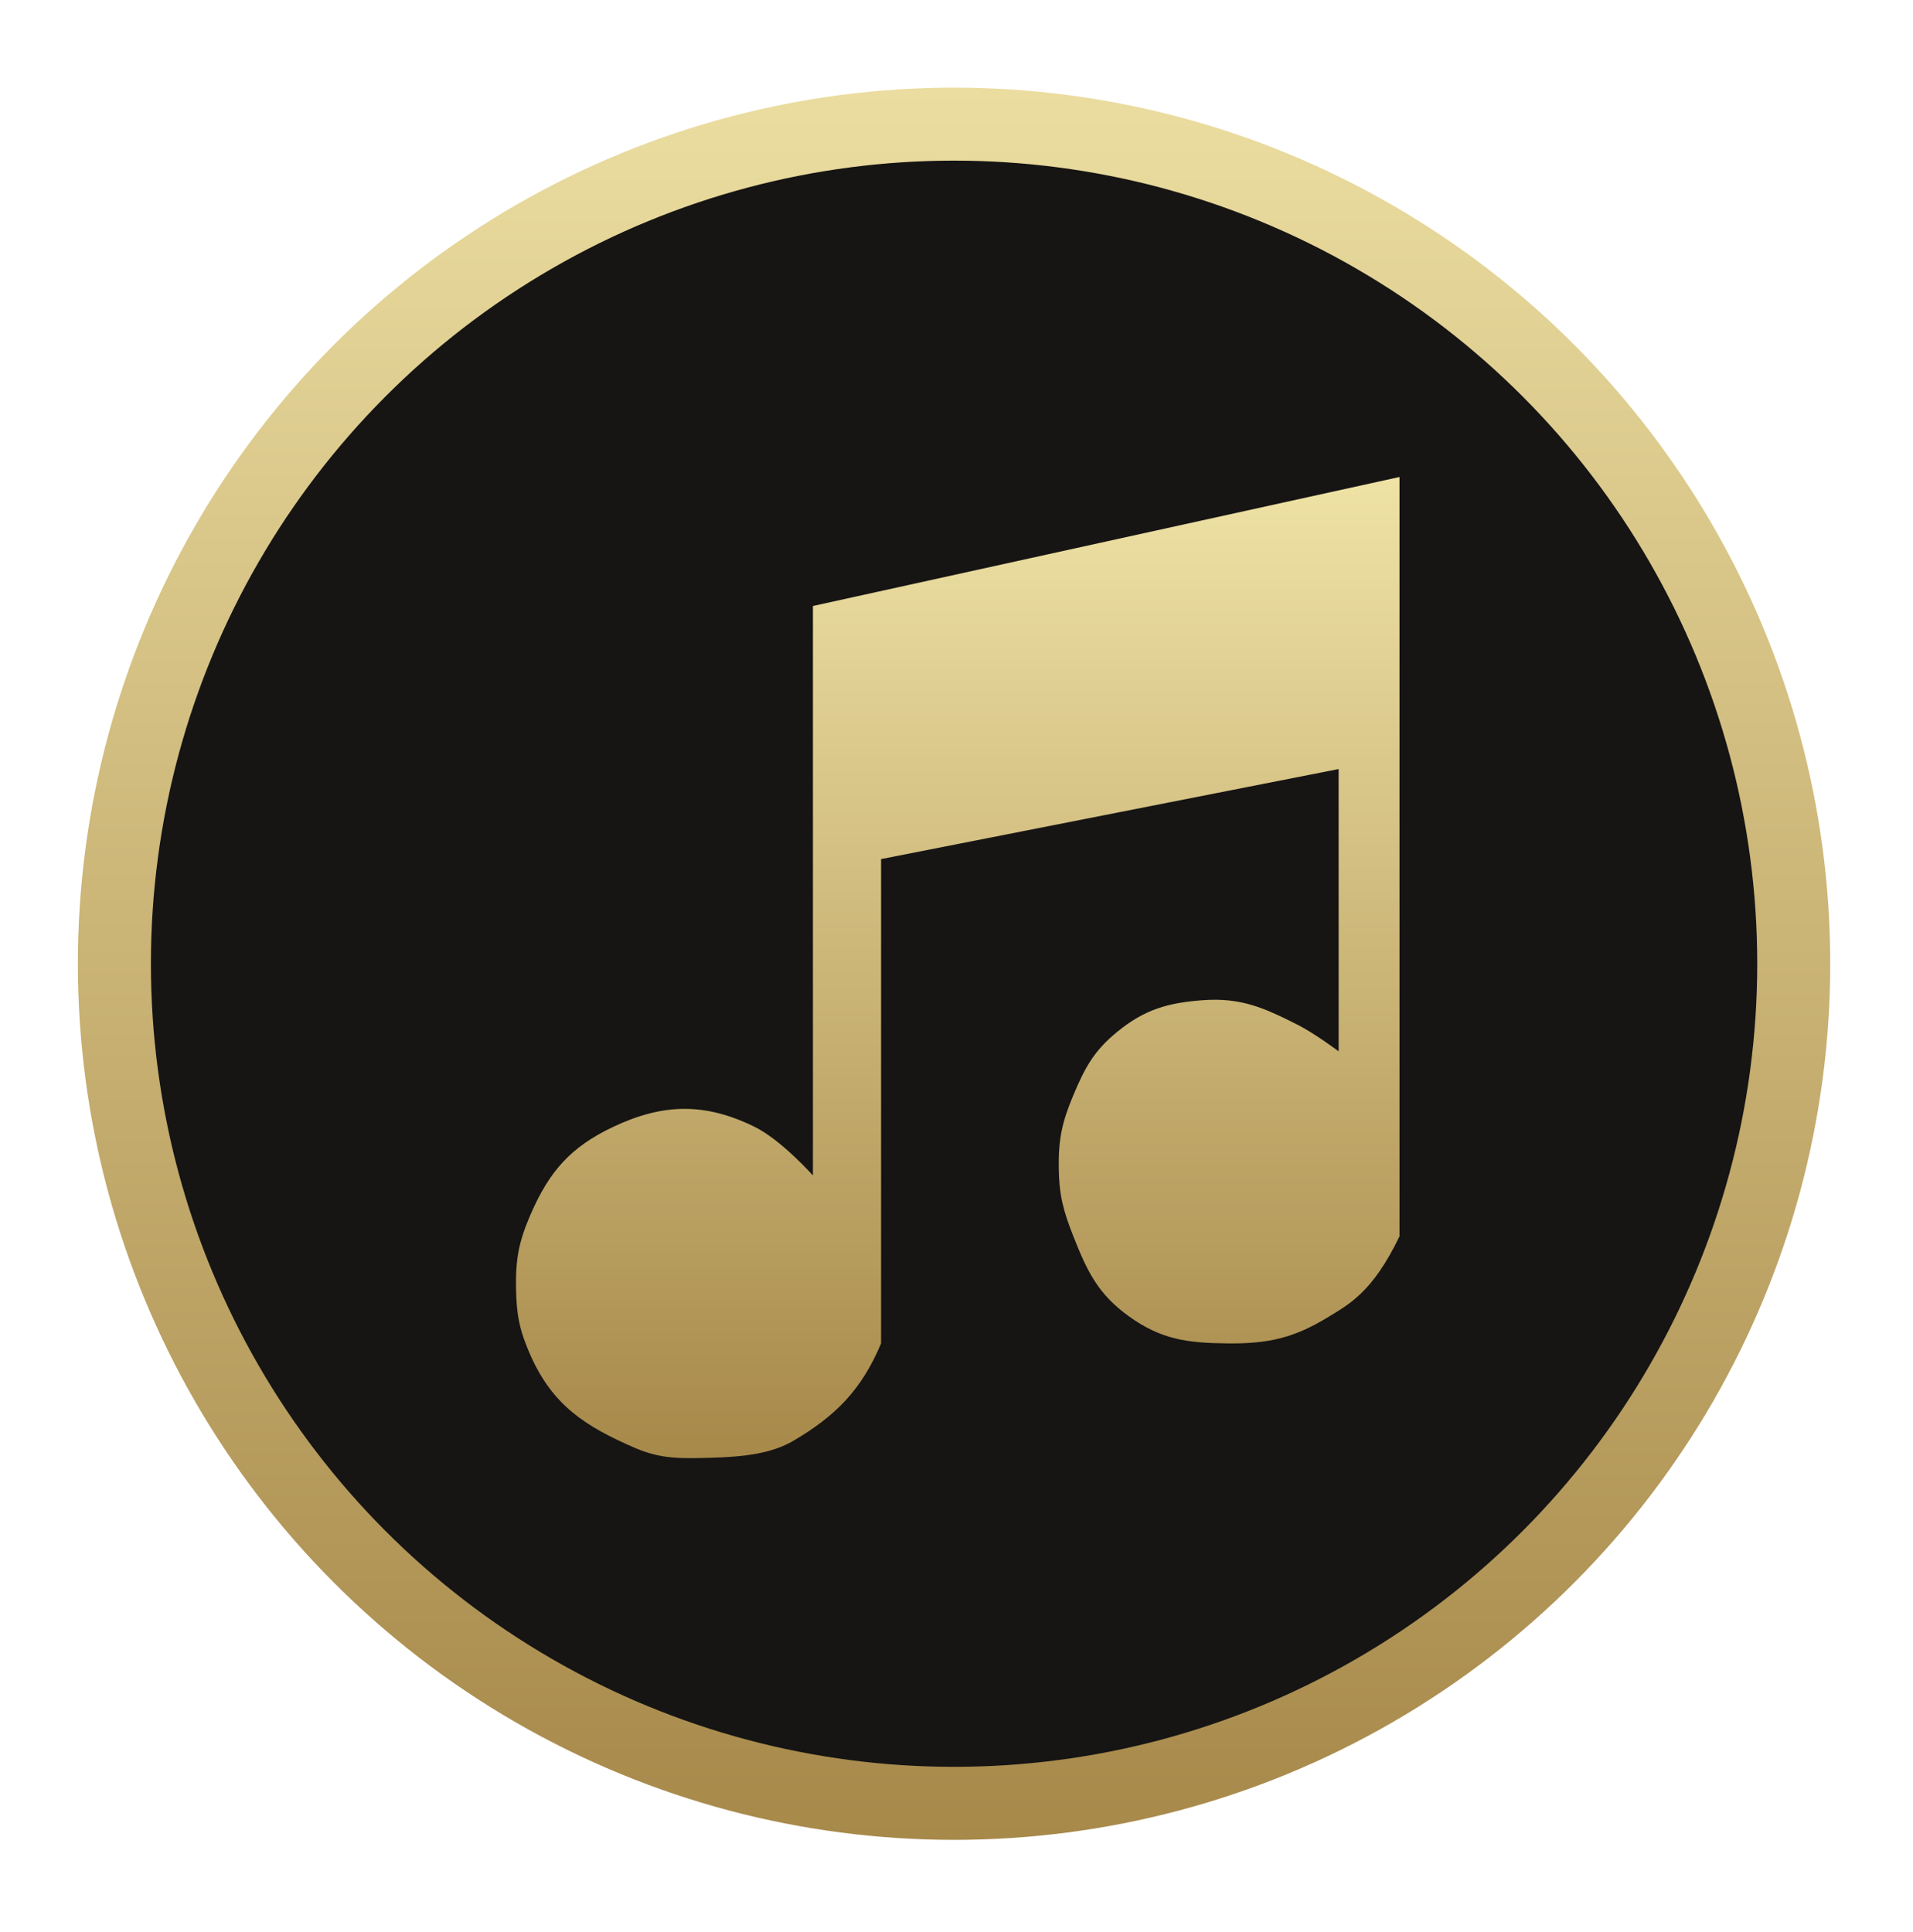 <svg width="393" height="397" viewBox="0 0 393 397" fill="none" xmlns="http://www.w3.org/2000/svg">
<circle cx="196" cy="198" r="172.5" fill="#161514" stroke="url(#paint0_linear_159_135)" stroke-width="15"/>
<path d="M287.506 98L167.006 124.5V241.5C167.006 241.5 160.484 234.184 155.006 231.5C144.836 226.518 136.248 226.666 126.006 231.5C117.262 235.627 112.855 240.63 109.006 249.5C106.628 254.98 105.924 258.527 106.006 264.5C106.083 270.091 106.729 273.393 109.006 278.5C113.57 288.733 120.232 293.063 130.506 297.5C135.769 299.773 139.905 299.675 146.006 299.5C152.782 299.306 158.46 298.674 163.006 296C171.734 290.867 177.006 285.5 181.006 276V176.5L275.006 158V216C275.006 216 270.037 212.278 266.506 210.5C259.485 206.964 254.856 204.918 247.006 205.5C239.969 206.022 235.145 207.379 229.506 212C224.73 215.914 222.9 219.308 220.506 225C218.191 230.507 217.424 234.027 217.506 240C217.583 245.591 218.453 248.799 220.506 254C223.39 261.306 225.617 265.931 232.006 270.5C238.595 275.212 243.906 275.901 252.006 276C260.483 276.104 265.784 274.94 273.006 270.5C277.006 268.041 282.006 265.5 287.506 254V98Z" fill="url(#paint1_linear_159_135)"/>
<defs>
<linearGradient id="paint0_linear_159_135" x1="196" y1="18" x2="196" y2="378" gradientUnits="userSpaceOnUse">
<stop stop-color="#EBDDA0"/>
<stop offset="1" stop-color="#A7894A"/>
</linearGradient>
<linearGradient id="paint1_linear_159_135" x1="196.753" y1="98" x2="196.753" y2="299.581" gradientUnits="userSpaceOnUse">
<stop stop-color="#EFE2A5"/>
<stop offset="1" stop-color="#A7894A"/>
</linearGradient>
</defs>
</svg>
